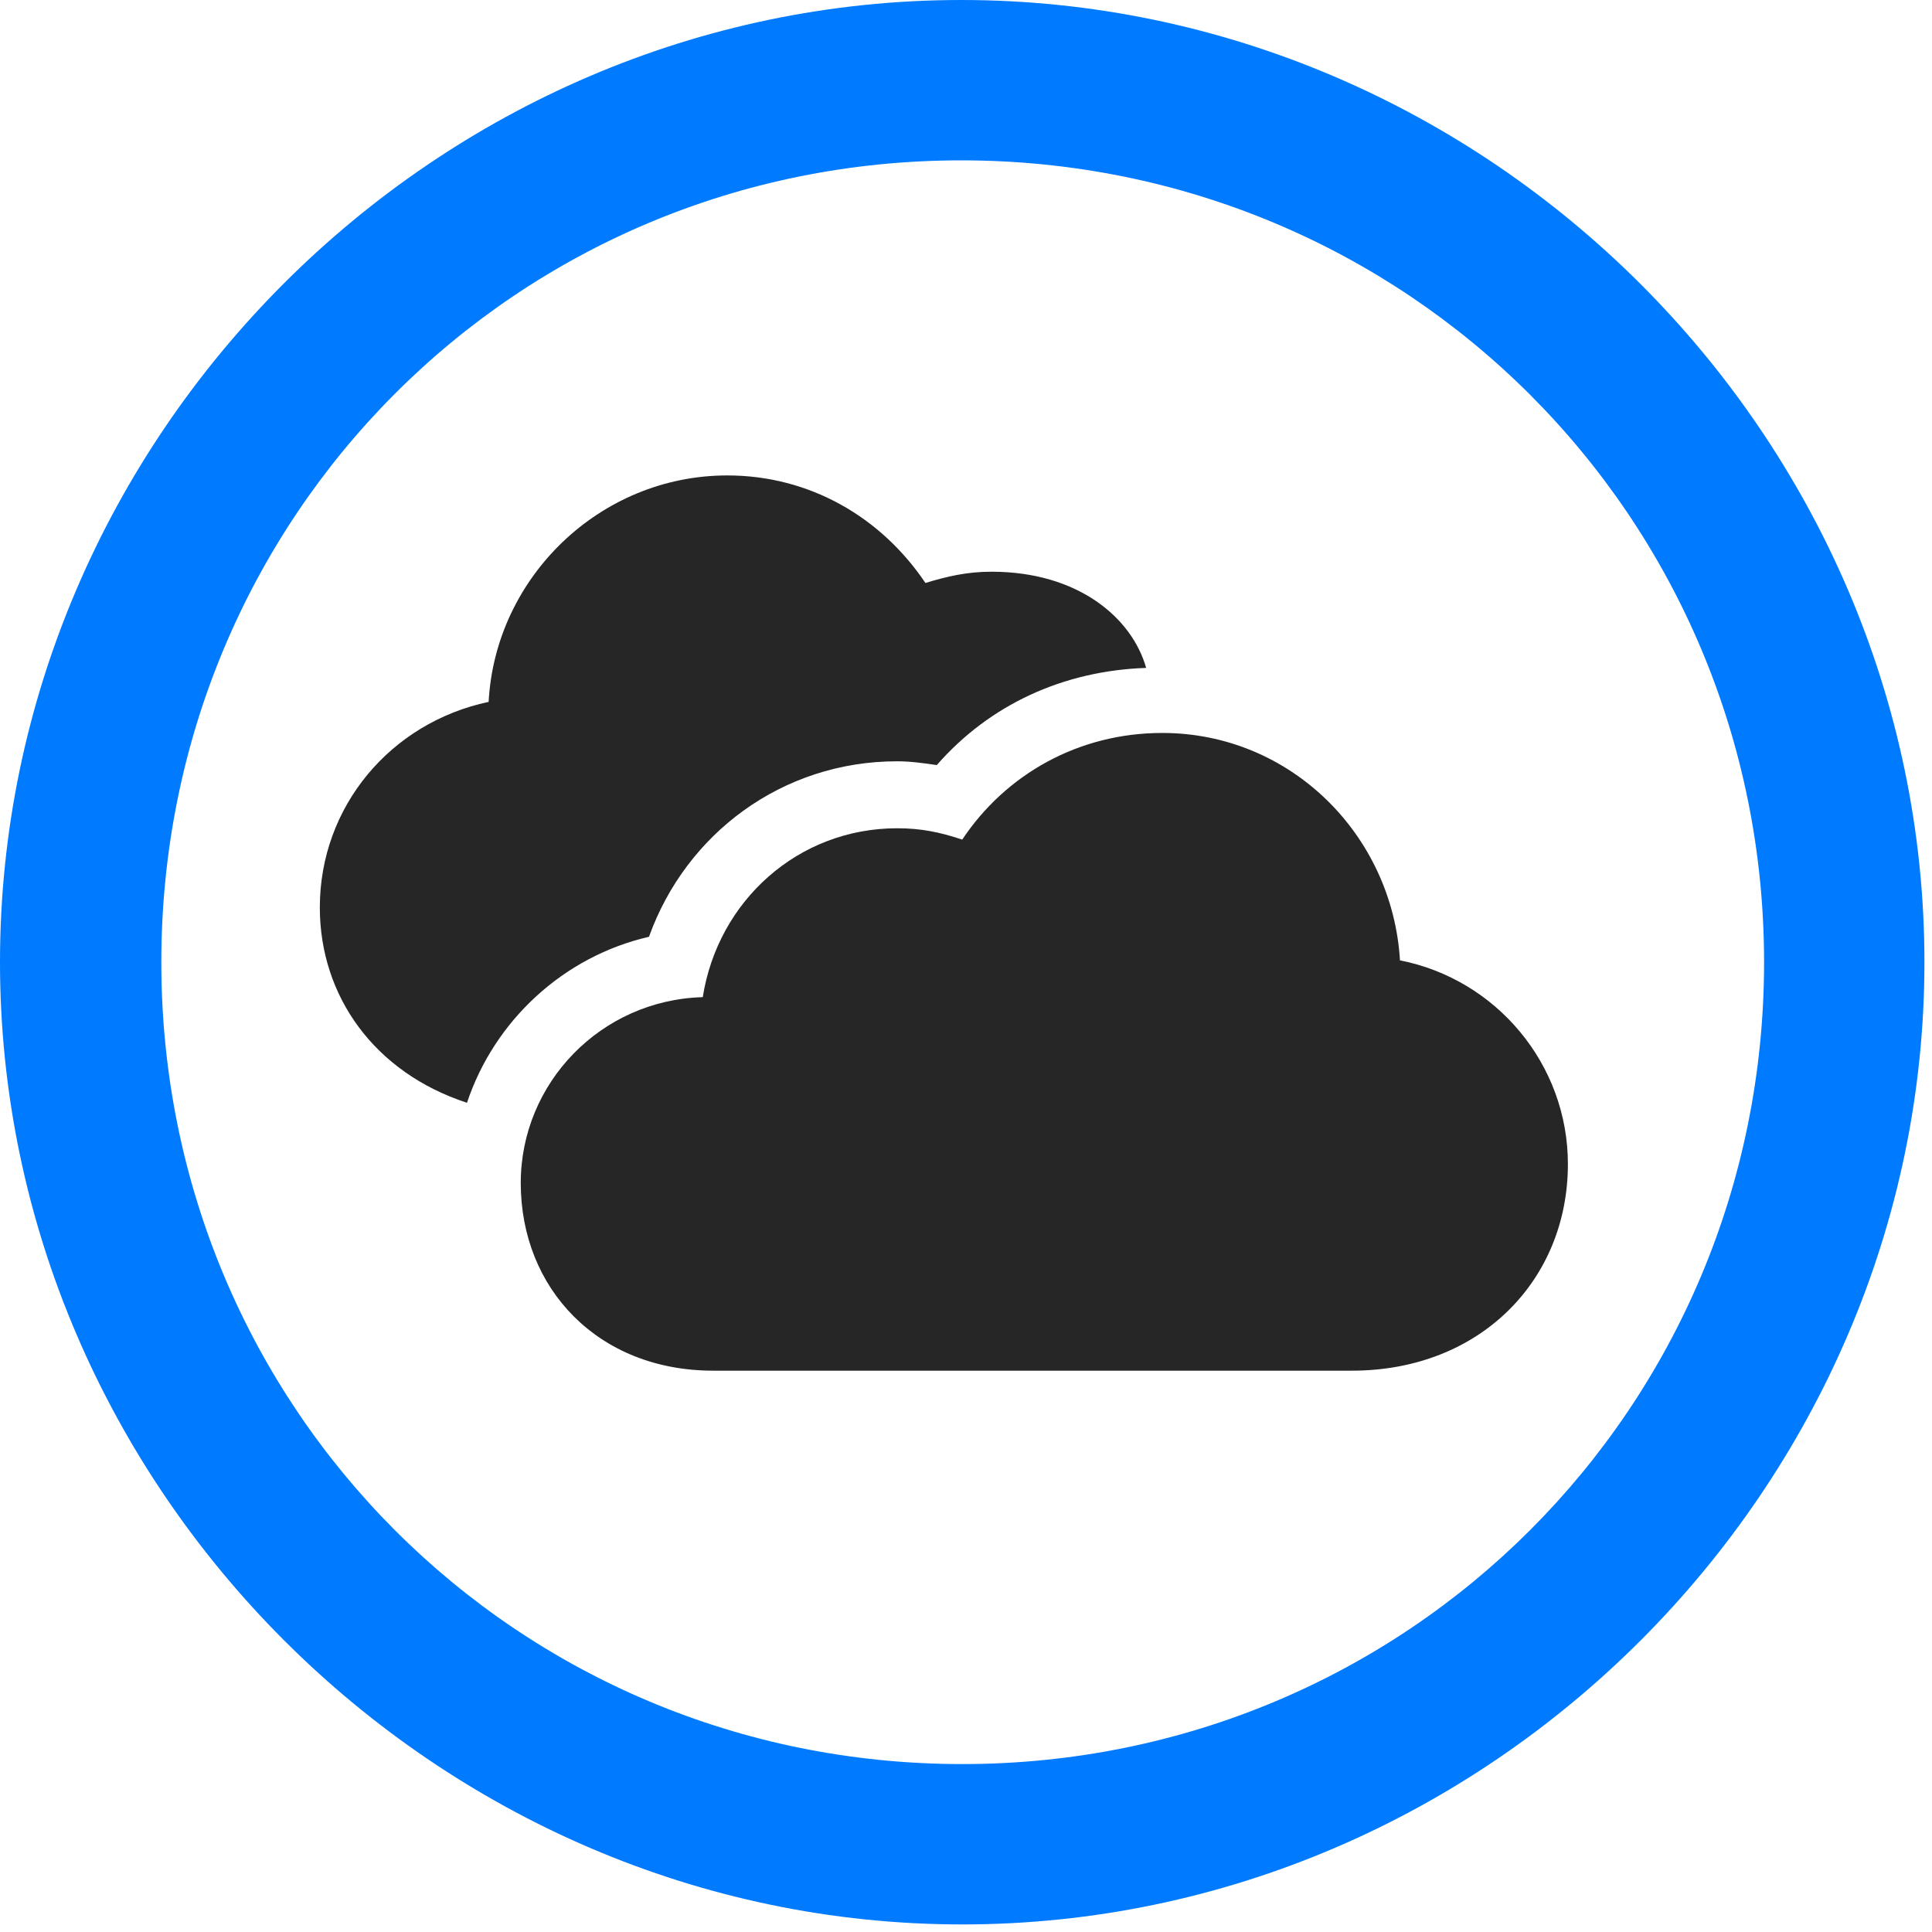 <svg width="24" height="24" viewBox="0 0 24 24" fill="none" xmlns="http://www.w3.org/2000/svg">
<path d="M11.953 23.906C18.492 23.906 23.906 18.48 23.906 11.953C23.906 5.414 18.48 0 11.941 0C5.414 0 0 5.414 0 11.953C0 18.48 5.426 23.906 11.953 23.906ZM11.953 21.914C6.422 21.914 2.004 17.484 2.004 11.953C2.004 6.422 6.41 1.992 11.941 1.992C17.473 1.992 21.914 6.422 21.914 11.953C21.914 17.484 17.484 21.914 11.953 21.914Z" fill="#007AFF"/>
<path d="M8.859 17.027H16.793C18.387 17.027 19.477 15.902 19.477 14.461C19.477 13.219 18.586 12.164 17.391 11.93C17.297 10.371 16.031 9.105 14.438 9.105C13.395 9.105 12.492 9.621 11.953 10.43C11.672 10.336 11.438 10.289 11.145 10.289C9.914 10.289 8.918 11.191 8.73 12.387C7.465 12.422 6.469 13.453 6.469 14.695C6.469 16.008 7.43 17.027 8.859 17.027ZM3.973 11.273C3.973 12.375 4.652 13.324 5.801 13.699C6.141 12.68 6.996 11.883 8.062 11.637C8.52 10.359 9.715 9.457 11.145 9.457C11.309 9.457 11.473 9.48 11.637 9.504C12.293 8.754 13.207 8.332 14.238 8.297C14.062 7.676 13.395 7.102 12.316 7.102C12.012 7.102 11.766 7.16 11.496 7.242C10.945 6.422 10.055 5.906 9.035 5.906C7.453 5.906 6.152 7.172 6.07 8.719C4.852 8.977 3.973 10.02 3.973 11.273Z" fill="black" fill-opacity="0.85"/>
</svg>
